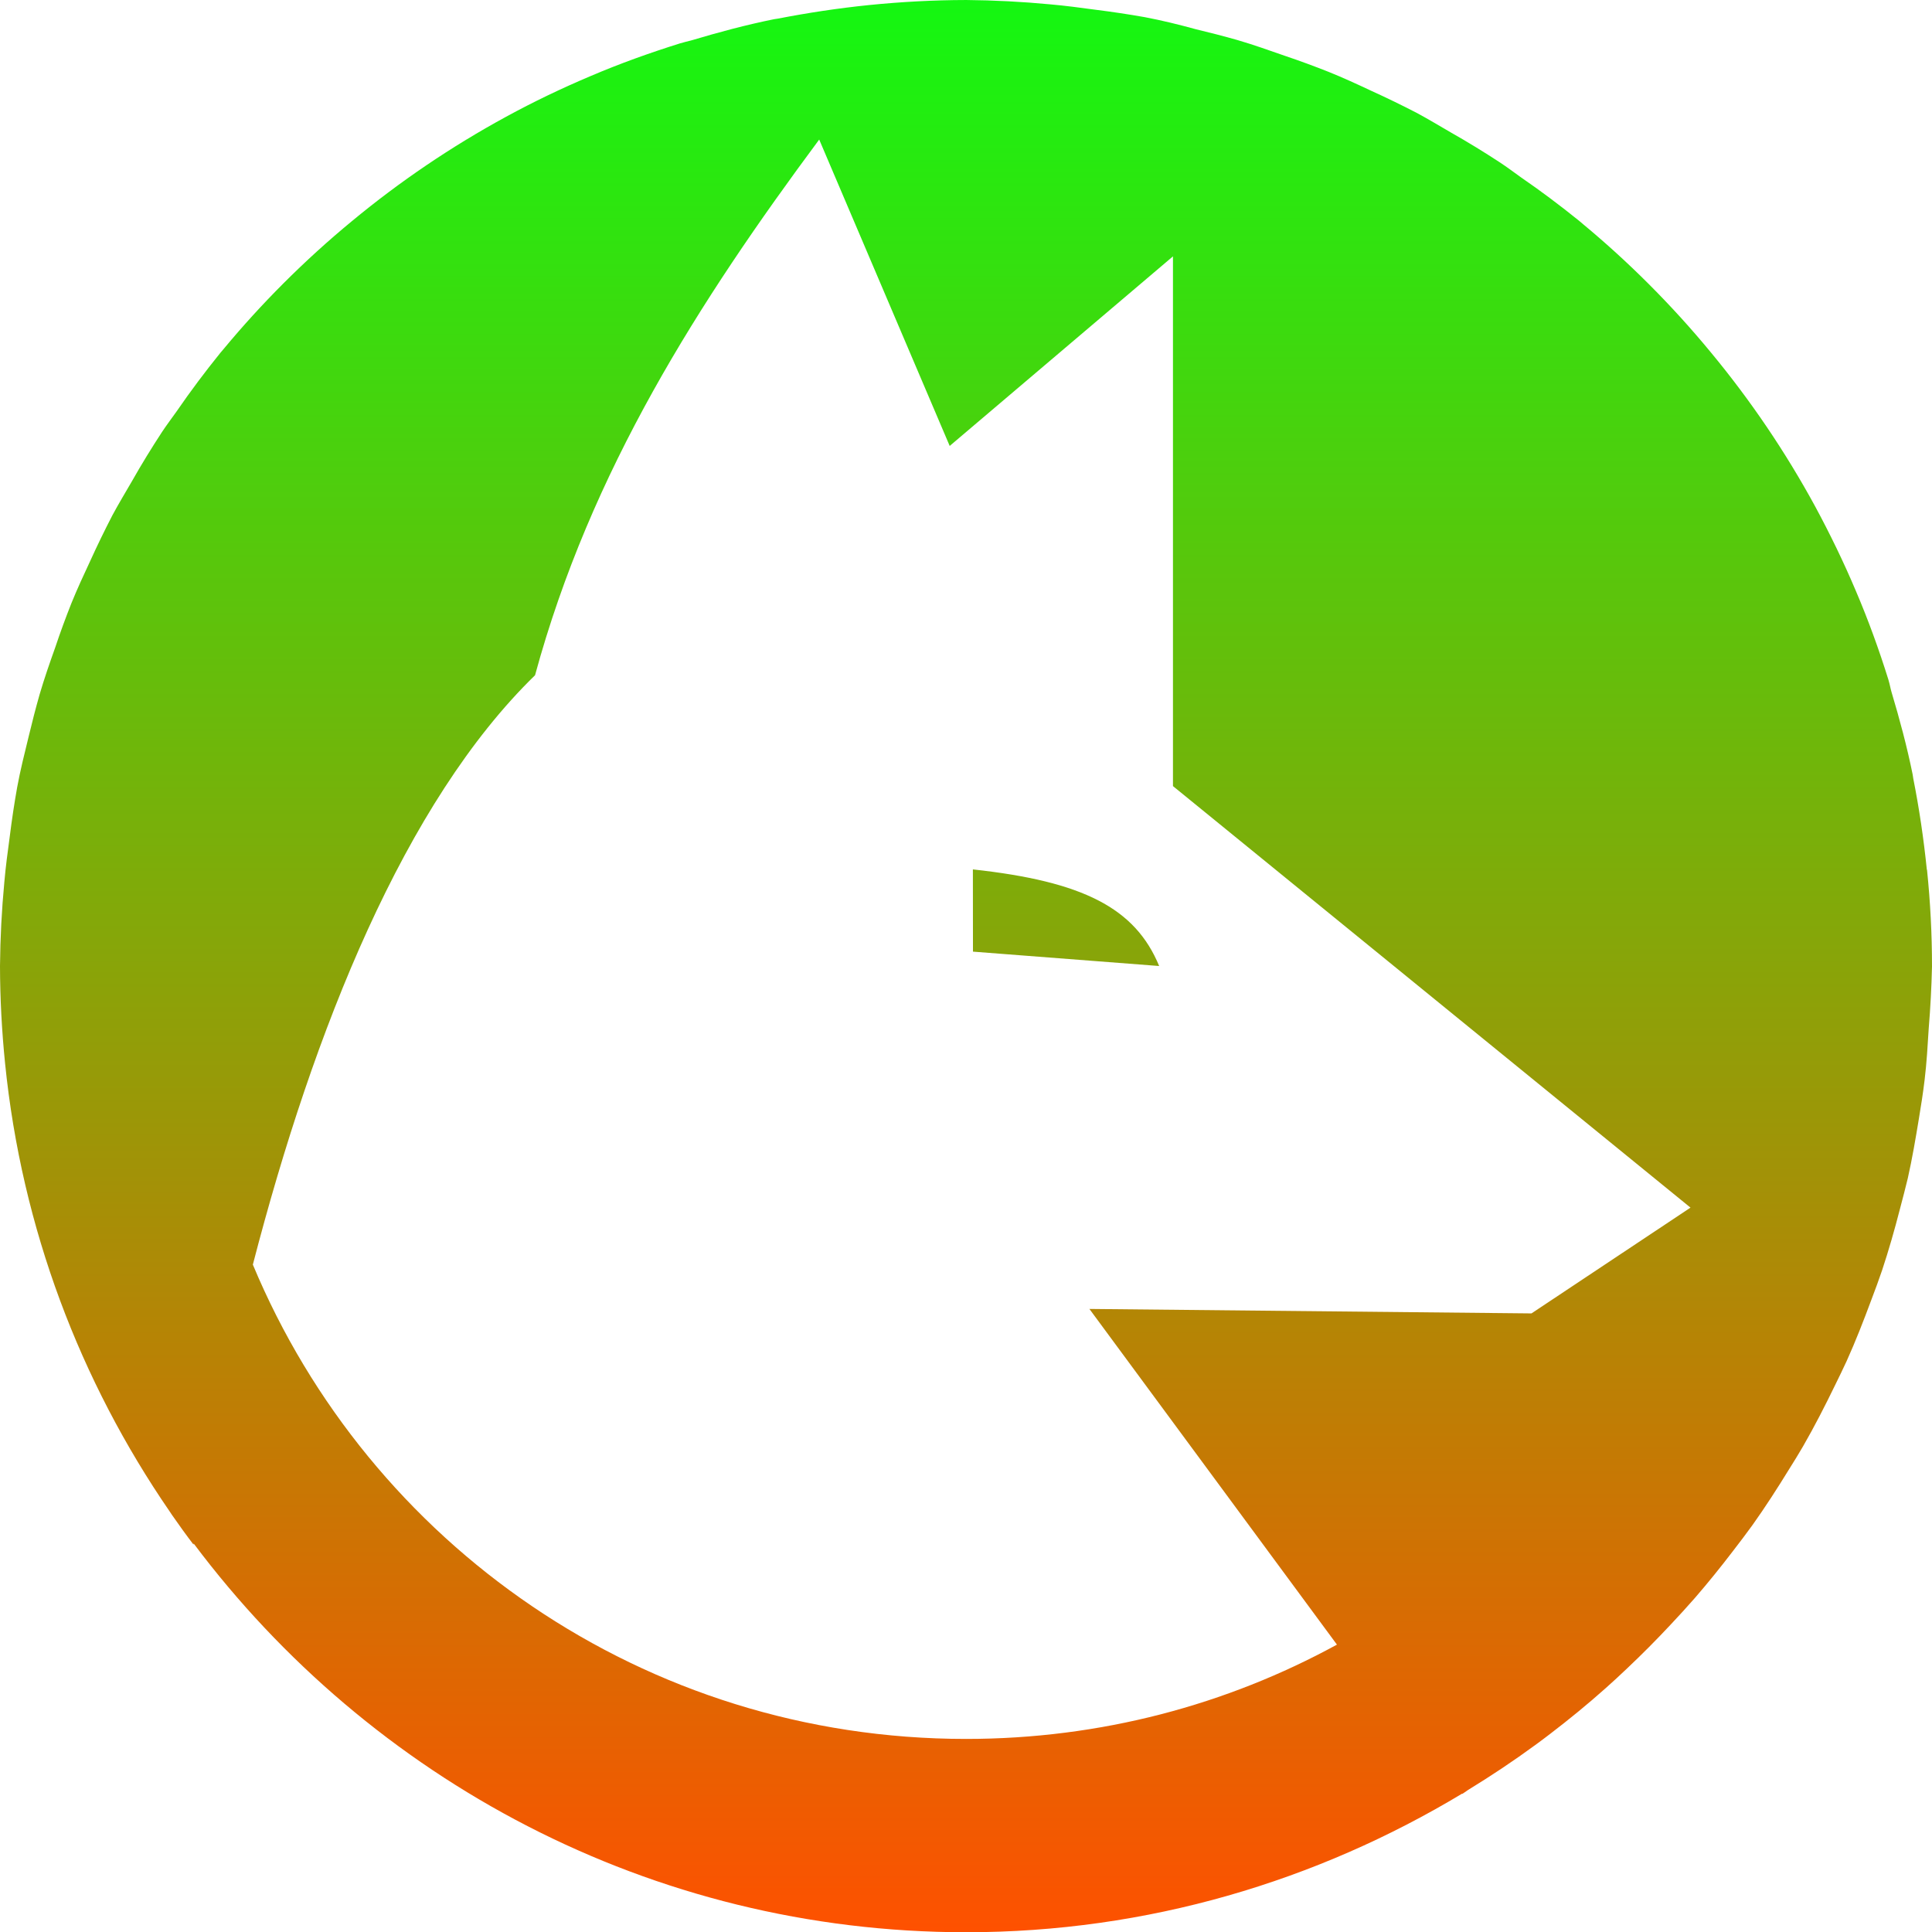 <svg xmlns="http://www.w3.org/2000/svg" width="16" height="16" version="1.1">
 <defs>
   <style id="current-color-scheme" type="text/css">
   .ColorScheme-Text { color: #0abdc6; } .ColorScheme-Highlight { color: #5294e2; }
  </style>
  <linearGradient id="arrongin" x1="0%" x2="0%" y1="0%" y2="100%">
   <stop offset="0%" style="stop-color: #dd9b44; stop-opacity: 1"/>
   <stop offset="100%" style="stop-color: #ad6c16; stop-opacity: 1"/>
  </linearGradient>
  <linearGradient id="aurora" x1="0%" x2="0%" y1="0%" y2="100%">
   <stop offset="0%" style="stop-color: #09D4DF; stop-opacity: 1"/>
   <stop offset="100%" style="stop-color: #9269F4; stop-opacity: 1"/>
  </linearGradient>
  <linearGradient id="cyberneon" x1="0%" x2="0%" y1="0%" y2="100%">
    <stop offset="0" style="stop-color: #0abdc6; stop-opacity: 1"/>
    <stop offset="1" style="stop-color: #ea00d9; stop-opacity: 1"/>
  </linearGradient>
  <linearGradient id="fitdance" x1="0%" x2="0%" y1="0%" y2="100%">
   <stop offset="0%" style="stop-color: #1AD6AB; stop-opacity: 1"/>
   <stop offset="100%" style="stop-color: #329DB6; stop-opacity: 1"/>
  </linearGradient>
  <linearGradient id="oomox" x1="0%" x2="0%" y1="0%" y2="100%">
   <stop offset="0%" style="stop-color: #13F811; stop-opacity: 1"/>
   <stop offset="100%" style="stop-color: #ff5000; stop-opacity: 1"/>
  </linearGradient>
  <linearGradient id="rainblue" x1="0%" x2="0%" y1="0%" y2="100%">
   <stop offset="0%" style="stop-color: #00F260; stop-opacity: 1"/>
   <stop offset="100%" style="stop-color: #0575E6; stop-opacity: 1"/>
  </linearGradient>
  <linearGradient id="sunrise" x1="0%" x2="0%" y1="0%" y2="100%">
   <stop offset="0%" style="stop-color: #FF8501; stop-opacity: 1"/>
   <stop offset="100%" style="stop-color: #FFCB01; stop-opacity: 1"/>
  </linearGradient>
  <linearGradient id="telinkrin" x1="0%" x2="0%" y1="0%" y2="100%">
   <stop offset="0%" style="stop-color: #b2ced6; stop-opacity: 1"/>
   <stop offset="100%" style="stop-color: #6da5b7; stop-opacity: 1"/>
  </linearGradient>
  <linearGradient id="60spsycho" x1="0%" x2="0%" y1="0%" y2="100%">
   <stop offset="0%" style="stop-color: #df5940; stop-opacity: 1"/>
   <stop offset="25%" style="stop-color: #d8d15f; stop-opacity: 1"/>
   <stop offset="50%" style="stop-color: #e9882a; stop-opacity: 1"/>
   <stop offset="100%" style="stop-color: #279362; stop-opacity: 1"/>
  </linearGradient>
  <linearGradient id="90ssummer" x1="0%" x2="0%" y1="0%" y2="100%">
   <stop offset="0%" style="stop-color: #f618c7; stop-opacity: 1"/>
   <stop offset="20%" style="stop-color: #94ffab; stop-opacity: 1"/>
   <stop offset="50%" style="stop-color: #fbfd54; stop-opacity: 1"/>
   <stop offset="100%" style="stop-color: #0f83ae; stop-opacity: 1"/>
  </linearGradient>
 </defs>
 <path fill="url(#oomox)" class="ColorScheme-Text" d="m 8,7.5e-5 c -0.269,5.33e-4 -0.537,0.015 -0.805,0.042 -0.254,0.026 -0.505,0.064 -0.752,0.112 -0.011,0.002 -0.022,0.003 -0.033,0.005 -0.232,0.047 -0.459,0.108 -0.683,0.175 -0.032,0.008 -0.064,0.016 -0.095,0.025 C 5.38,0.438 5.132,0.527 4.891,0.63 4.652,0.731 4.418,0.843 4.191,0.967 3.739,1.213 3.312,1.502 2.916,1.83 2.718,1.993 2.528,2.166 2.347,2.347 2.174,2.52 2.009,2.701 1.853,2.889 c -0.009,0.011 -0.019,0.022 -0.028,0.033 -0.126,0.156 -0.247,0.317 -0.361,0.483 -0.041,0.058 -0.083,0.113 -0.122,0.172 -0.087,0.133 -0.17,0.268 -0.248,0.406 -0.055,0.095 -0.112,0.189 -0.164,0.286 -0.064,0.124 -0.125,0.249 -0.183,0.377 -0.054,0.115 -0.107,0.23 -0.155,0.348 -0.048,0.121 -0.093,0.243 -0.134,0.366 -0.046,0.129 -0.091,0.258 -0.13,0.391 -0.033,0.116 -0.063,0.233 -0.091,0.35 -0.034,0.139 -0.069,0.278 -0.095,0.42 -0.024,0.134 -0.044,0.269 -0.061,0.405 -0.017,0.126 -0.034,0.251 -0.045,0.378 -0.022,0.232 -0.034,0.464 -0.036,0.697 5.33e-4,0.269 0.015,0.537 0.042,0.805 0.138,1.367 0.622,2.633 1.363,3.711 0.007,0.01 0.013,0.02 0.02,0.03 0.057,0.082 0.116,0.164 0.177,0.244 4.26e-4,-0.003 0.001,-0.005 0.002,-0.008 1.461,1.949 3.781,3.219 6.397,3.219 1.502,0 2.905,-0.424 4.108,-1.148 l 0.002,0.002 c 0.016,-0.011 0.032,-0.022 0.048,-0.033 0.191,-0.117 0.376,-0.24 0.556,-0.372 0.041,-0.03 0.083,-0.061 0.123,-0.092 0.158,-0.121 0.311,-0.246 0.459,-0.378 0.06,-0.054 0.12,-0.108 0.178,-0.164 0.124,-0.117 0.243,-0.237 0.359,-0.361 0.069,-0.073 0.137,-0.148 0.203,-0.223 0.109,-0.126 0.213,-0.255 0.314,-0.387 0.055,-0.071 0.11,-0.144 0.163,-0.217 0.106,-0.149 0.205,-0.303 0.301,-0.459 0.04,-0.063 0.079,-0.127 0.117,-0.192 0.095,-0.165 0.182,-0.335 0.266,-0.508 0.033,-0.066 0.064,-0.132 0.095,-0.198 0.075,-0.166 0.141,-0.336 0.205,-0.508 0.031,-0.081 0.061,-0.163 0.089,-0.245 0.055,-0.166 0.103,-0.334 0.147,-0.505 0.023,-0.086 0.045,-0.172 0.066,-0.258 0.036,-0.161 0.064,-0.325 0.091,-0.489 0.018,-0.108 0.035,-0.216 0.048,-0.325 0.017,-0.141 0.025,-0.283 0.034,-0.427 0.014,-0.17 0.023,-0.34 0.027,-0.511 0,-0.27 -0.014,-0.535 -0.041,-0.798 l -0.002,-0.006 c -0.026,-0.254 -0.063,-0.505 -0.112,-0.752 -0.002,-0.011 -0.003,-0.022 -0.005,-0.033 -0.047,-0.232 -0.108,-0.459 -0.175,-0.683 -0.009,-0.03 -0.014,-0.062 -0.023,-0.092 l -0.003,-0.011 c -0.078,-0.25 -0.167,-0.495 -0.269,-0.734 -0.101,-0.239 -0.214,-0.472 -0.337,-0.7 -0.246,-0.452 -0.535,-0.879 -0.863,-1.275 -0.163,-0.198 -0.336,-0.388 -0.517,-0.569 -0.173,-0.173 -0.354,-0.338 -0.542,-0.494 -0.009,-0.008 -0.018,-0.016 -0.027,-0.023 -0.002,-0.002 -0.004,-0.003 -0.006,-0.005 -0.156,-0.126 -0.317,-0.247 -0.483,-0.361 -0.057,-0.041 -0.113,-0.083 -0.172,-0.122 -0.133,-0.087 -0.268,-0.17 -0.406,-0.248 -0.095,-0.055 -0.189,-0.112 -0.286,-0.164 -0.124,-0.064 -0.249,-0.125 -0.377,-0.183 -0.115,-0.054 -0.23,-0.107 -0.349,-0.155 -0.121,-0.048 -0.243,-0.093 -0.365,-0.134 -0.129,-0.045 -0.258,-0.091 -0.391,-0.13 -0.116,-0.033 -0.233,-0.063 -0.35,-0.091 C 9.761,0.203 9.622,0.169 9.48,0.142 9.345,0.118 9.21,0.098 9.075,0.081 8.949,0.064 8.824,0.047 8.697,0.036 8.465,0.014 8.233,0.002 8,8e-6 Z m -1.216,1.155 1.081,2.538 1.849,-1.57 v 4.387 l 4.286,3.491 -1.317,0.876 -3.661,-0.037 2.05,2.78 c -0.911,0.498 -1.957,0.781 -3.072,0.781 -2.667,0 -4.942,-1.618 -5.906,-3.928 0.505,-1.949 1.258,-3.831 2.337,-4.881 0.461,-1.695 1.359,-3.097 2.353,-4.436 z m 1.273,6.045 6.66e-4,0.681 1.542,0.119 c -0.198,-0.48 -0.63,-0.701 -1.543,-0.8 z"/>
</svg>
